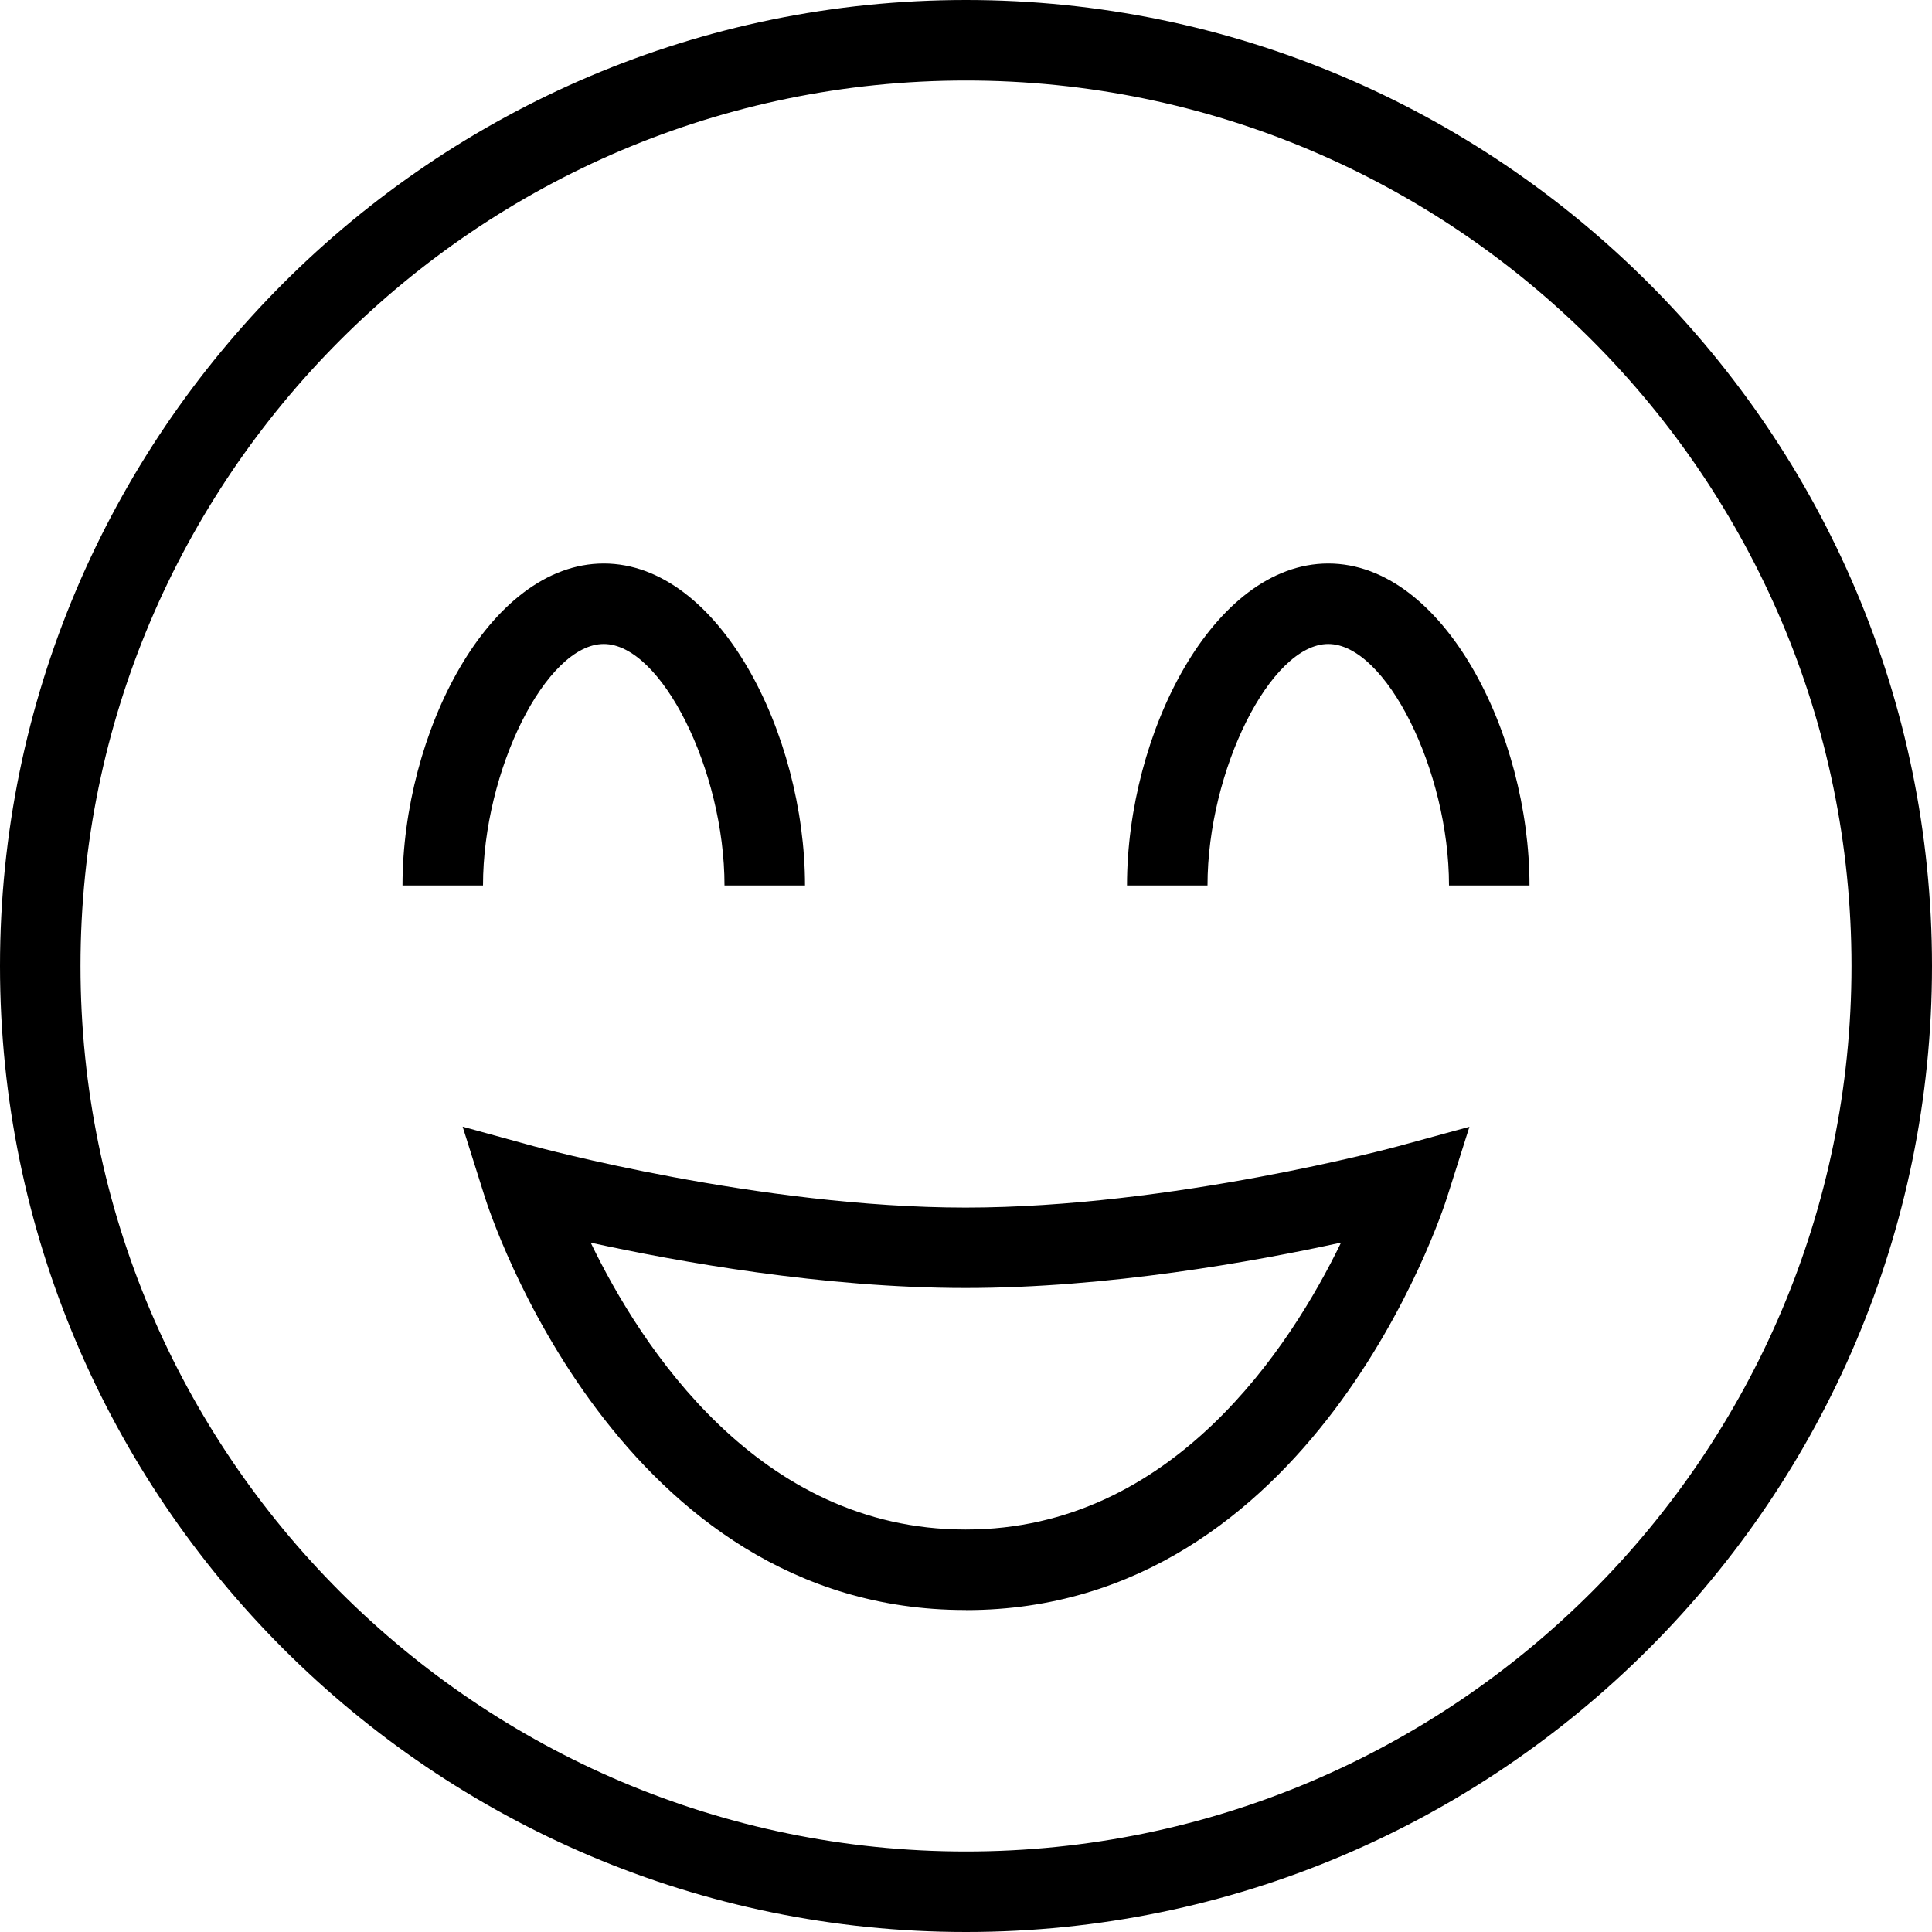 <svg xmlns="http://www.w3.org/2000/svg" width="512" height="512" data-name="Layer 1" viewBox="0 0 24 24"><path d="M12 24C5.383 24 0 18.617 0 12S5.383 0 12 0s12 5.383 12 12-5.383 12-12 12Zm0-23C5.935 1 1 5.935 1 12s4.935 11 11 11 11-4.935 11-11S18.065 1 12 1ZM7.5 7C6.069 7 5 9.112 5 11h1c0-1.43.785-3 1.5-3S9 9.57 9 11h1c0-1.888-1.069-4-2.5-4Zm9 0C15.069 7 14 9.112 14 11h1c0-1.43.785-3 1.5-3S18 9.57 18 11h1c0-1.888-1.069-4-2.5-4Zm-4.499 13h-.012c-4.3 0-5.9-4.92-5.966-5.129l-.276-.875.885.243c.028.007 2.805.762 5.363.762s5.345-.754 5.373-.762l.886-.242-.278.876c-.066.209-1.676 5.128-5.975 5.128Zm-4.663-4.563C7.961 16.727 9.423 19 11.989 19h.012c2.565 0 4.033-2.273 4.658-3.564-1.079.236-2.898.564-4.664.564s-3.581-.328-4.657-.563Z"/></svg>